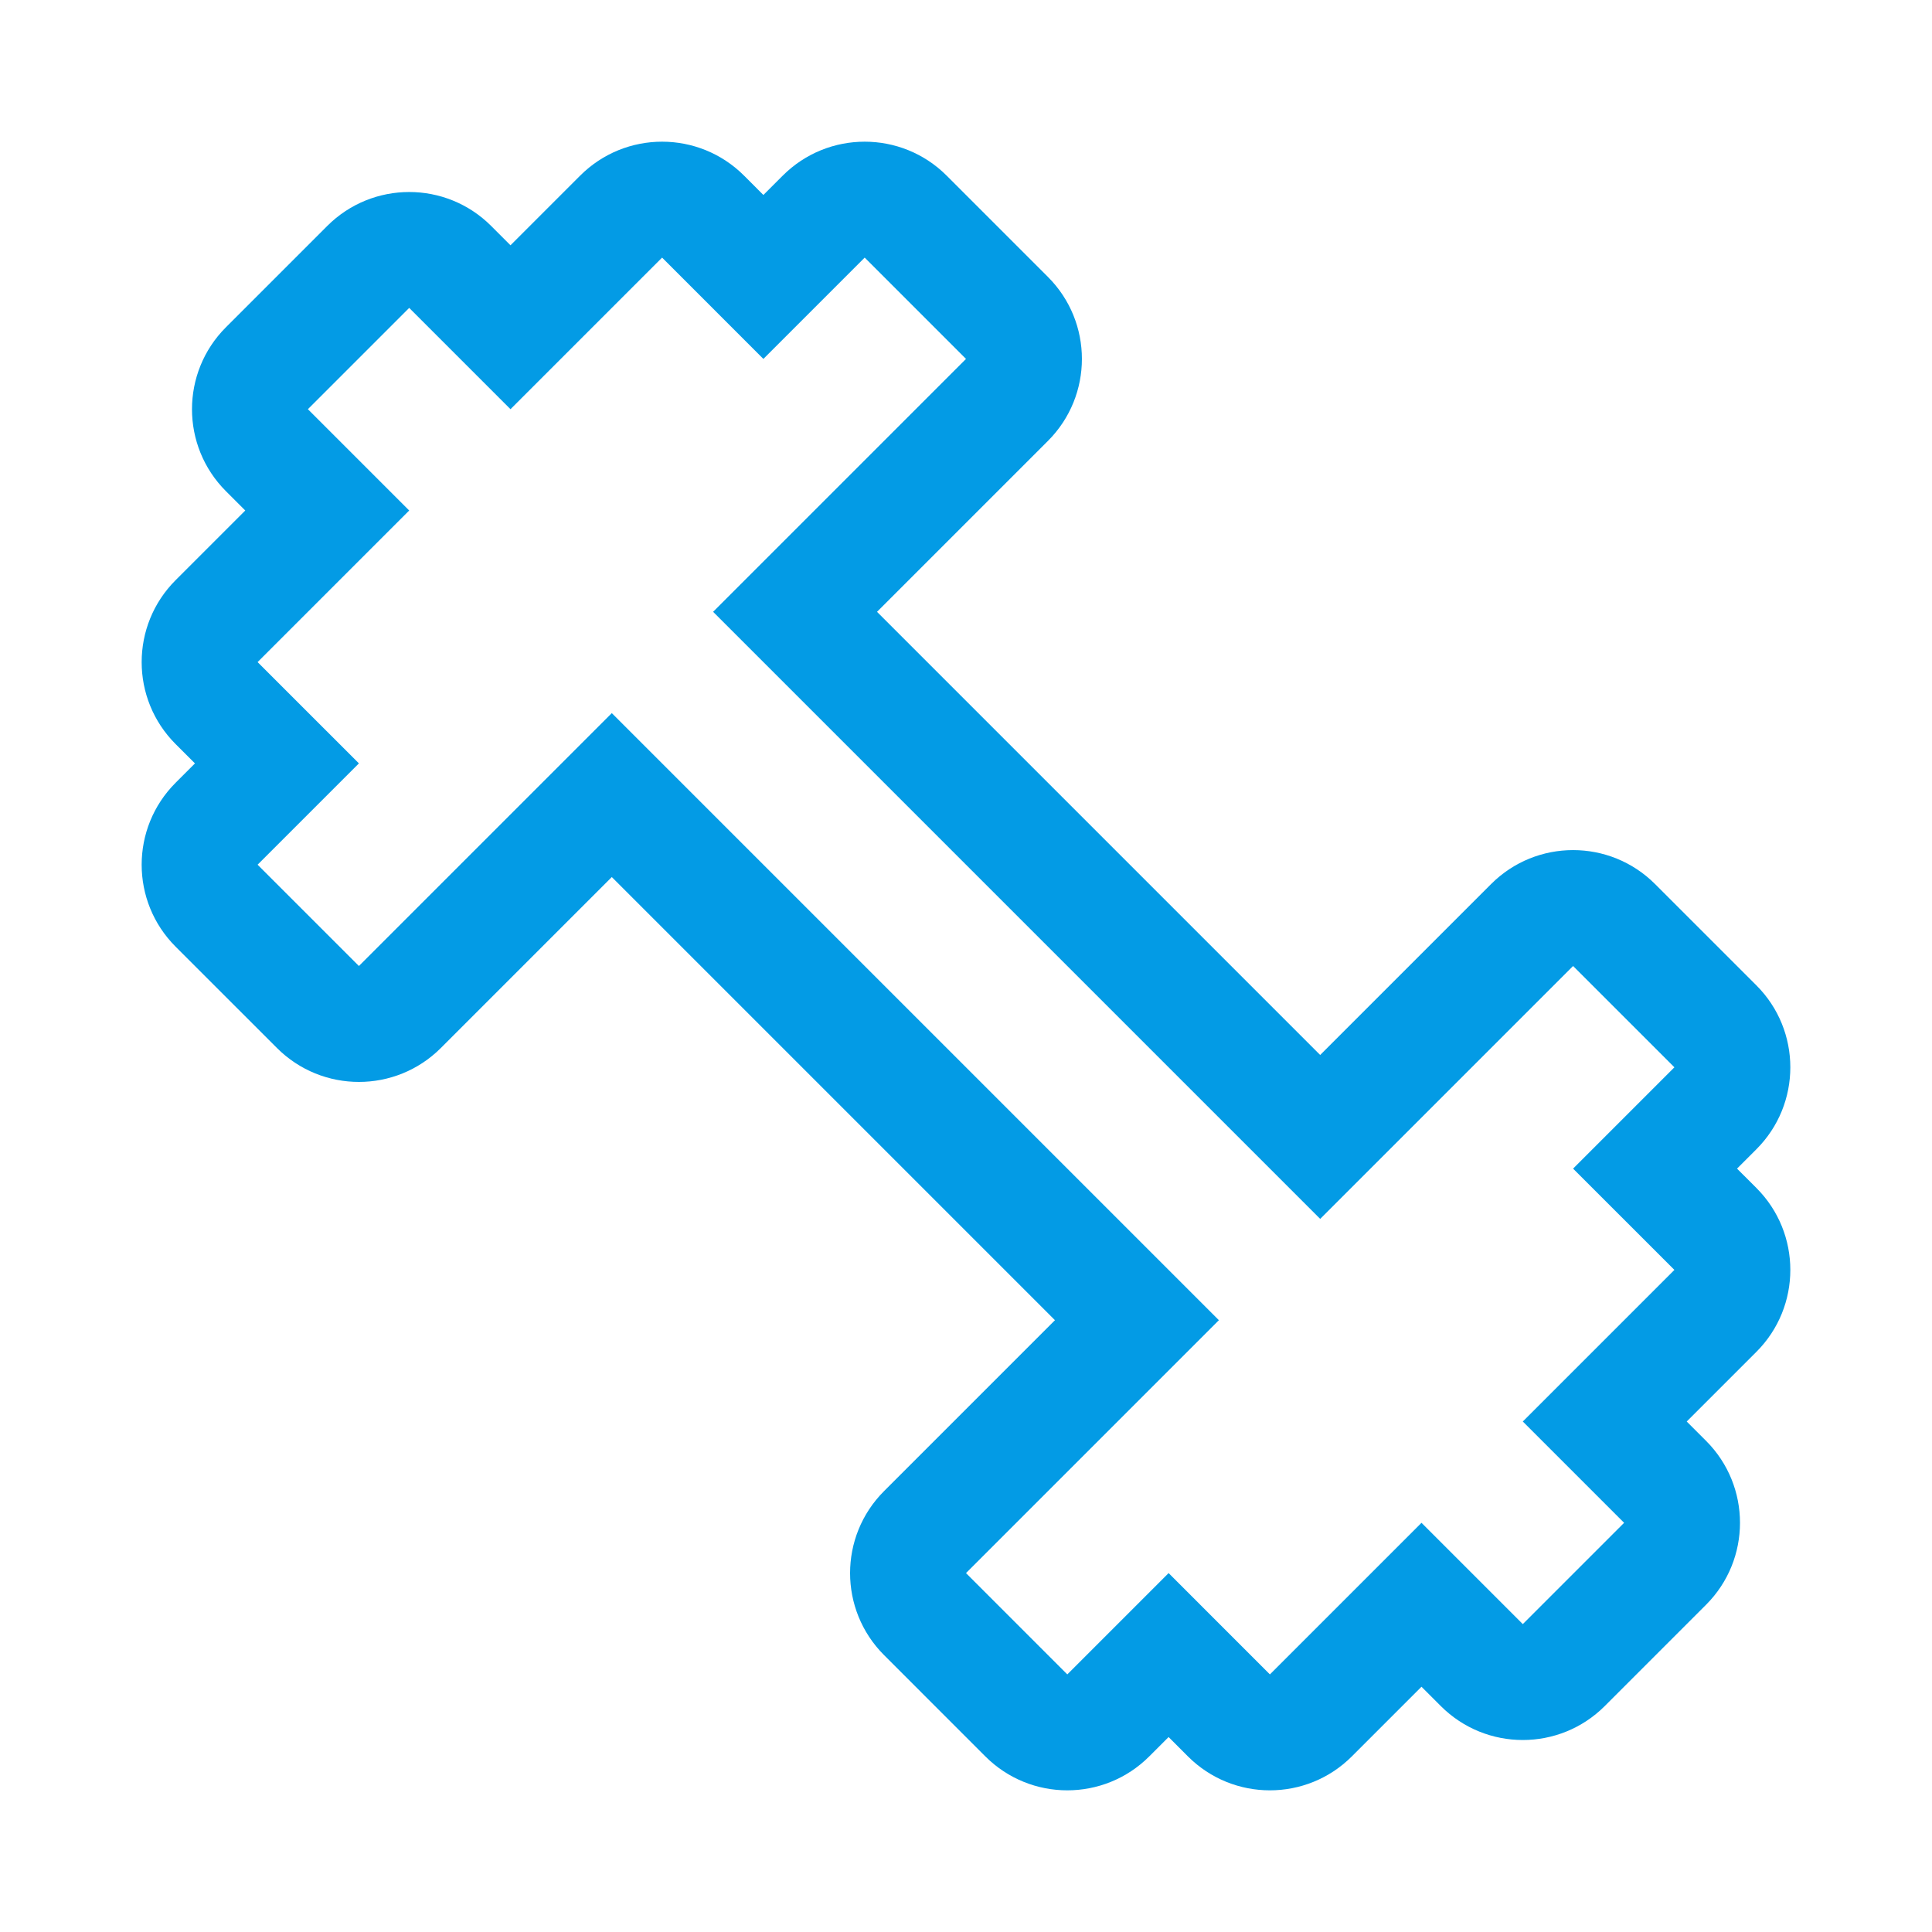 <svg version="1.1" xmlns="http://www.w3.org/2000/svg" xmlns:xlink="http://www.w3.org/1999/xlink" viewBox="0,0,1024,1024">
	<!-- Color names: teamapps-color-1 -->
	<desc>fitness_center icon - Licensed under Apache License v2.0 (http://www.apache.org/licenses/LICENSE-2.0) - Created with Iconfu.com - Derivative work of Material icons (Copyright Google Inc.)</desc>
	<g fill="none" fill-rule="nonzero" style="mix-blend-mode: normal">
		<g color="#039be5" class="teamapps-color-1">
			<path d="M930.91,716.52l-36.91,36.91l10.24,10.24c23.99,23.99 23.99,62.9 0,86.89l-53.69,53.69c-23.99,23.99 -62.9,23.99 -86.89,0l-10.24,-10.24l-36.91,36.91c-24,24 -62.9,23.99 -86.89,0l-10.24,-10.25l-10.25,10.25c-24,24 -62.9,23.99 -86.89,0l-53.69,-53.7c-23.99,-23.99 -23.99,-62.89 0,-86.89l90.6,-90.6l-234.88,-234.88l-90.6,90.6c-23.99,23.99 -62.89,23.99 -86.89,0l-53.7,-53.69c-24,-23.99 -24,-62.9 0,-86.89l10.25,-10.25l-10.25,-10.24c-24,-23.99 -24,-62.9 0,-86.89l36.91,-36.91l-10.24,-10.24c-23.99,-23.99 -23.99,-62.9 0,-86.89l53.69,-53.69c23.99,-23.99 62.9,-23.99 86.89,0l10.24,10.24l36.91,-36.91c24,-24 62.9,-23.99 86.89,0l10.24,10.25l10.25,-10.25c24,-24 62.9,-23.99 86.89,0l53.69,53.7c23.99,23.99 23.99,62.89 0,86.89l-90.6,90.6l234.88,234.88l90.6,-90.6c23.99,-23.99 62.89,-23.99 86.89,0l53.7,53.69c24,23.99 24,62.9 0,86.89l-10.25,10.25l10.25,10.24c24,23.99 24,62.9 0,86.89zM833.77,619.39l53.7,-53.7l-53.7,-53.69l-134.04,134.04l-321.77,-321.77l134.04,-134.04l-53.69,-53.7l-53.7,53.7l-53.69,-53.7l-80.35,80.35l-53.69,-53.69l-53.69,53.69l53.69,53.69l-80.35,80.35l53.7,53.69l-53.7,53.7l53.7,53.69l134.04,-134.04l321.77,321.77l-134.04,134.04l53.69,53.7l53.7,-53.7l53.69,53.7l80.35,-80.35l53.69,53.69l53.69,-53.69l-53.69,-53.69l80.35,-80.35z" fill="currentColor"/>
		</g>
	</g>
</svg>